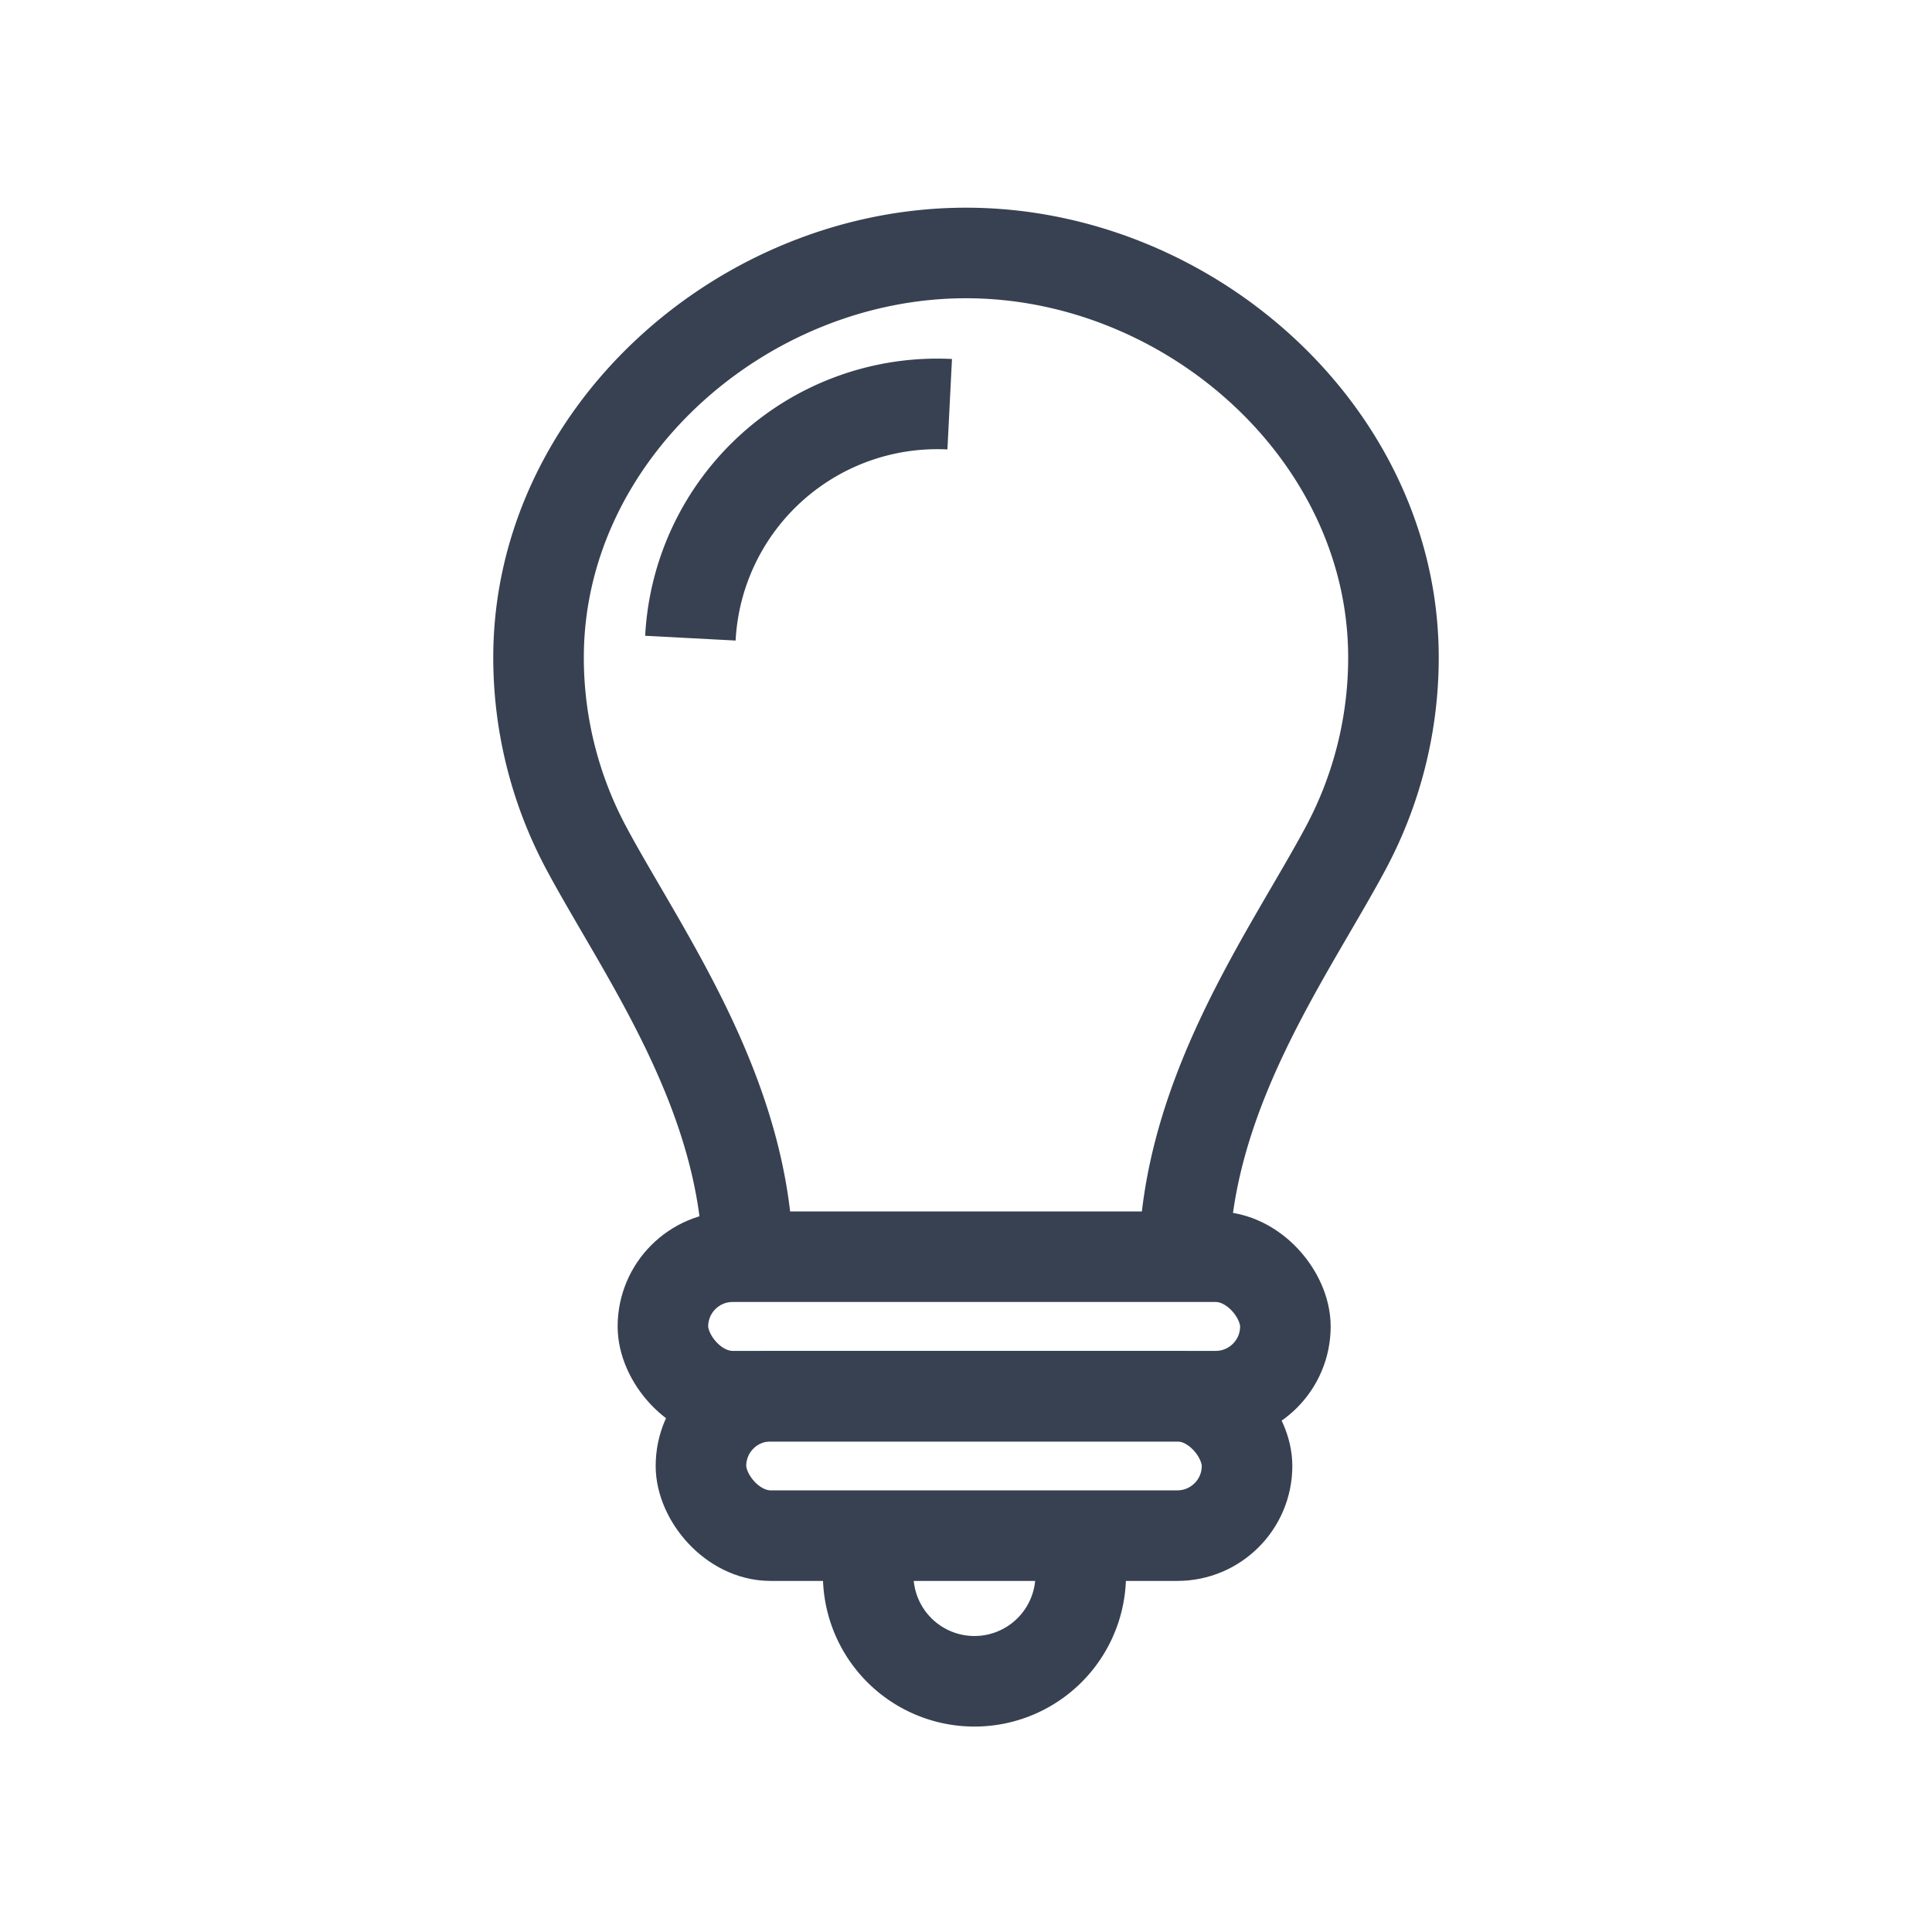 <svg viewBox="0 0 64 64" xmlns="http://www.w3.org/2000/svg" stroke-width="3" stroke="#374151" fill="none"><path d="M24.78,41.94c0-5.63-3.48-10.34-5.35-13.83a13.38,13.38,0,0,1-1.59-6.33c0-7.4,6.76-13.4,14.16-13.4"/><path d="M39.22,41.94c0-5.63,3.48-10.34,5.35-13.83a13.38,13.38,0,0,0,1.59-6.33c0-7.4-6.76-13.4-14.16-13.4"/><rect x="21.96" y="41.63" width="20.62" height="4.62" rx="2.31"/><rect x="23.22" y="46.25" width="18.09" height="4.62" rx="2.31"/><path d="M35.78,50.87v.93a3.52,3.52,0,1,1-7,0v-.93"/><path d="M22.87,21.14a8.19,8.19,0,0,1,8.59-7.75"/></svg>